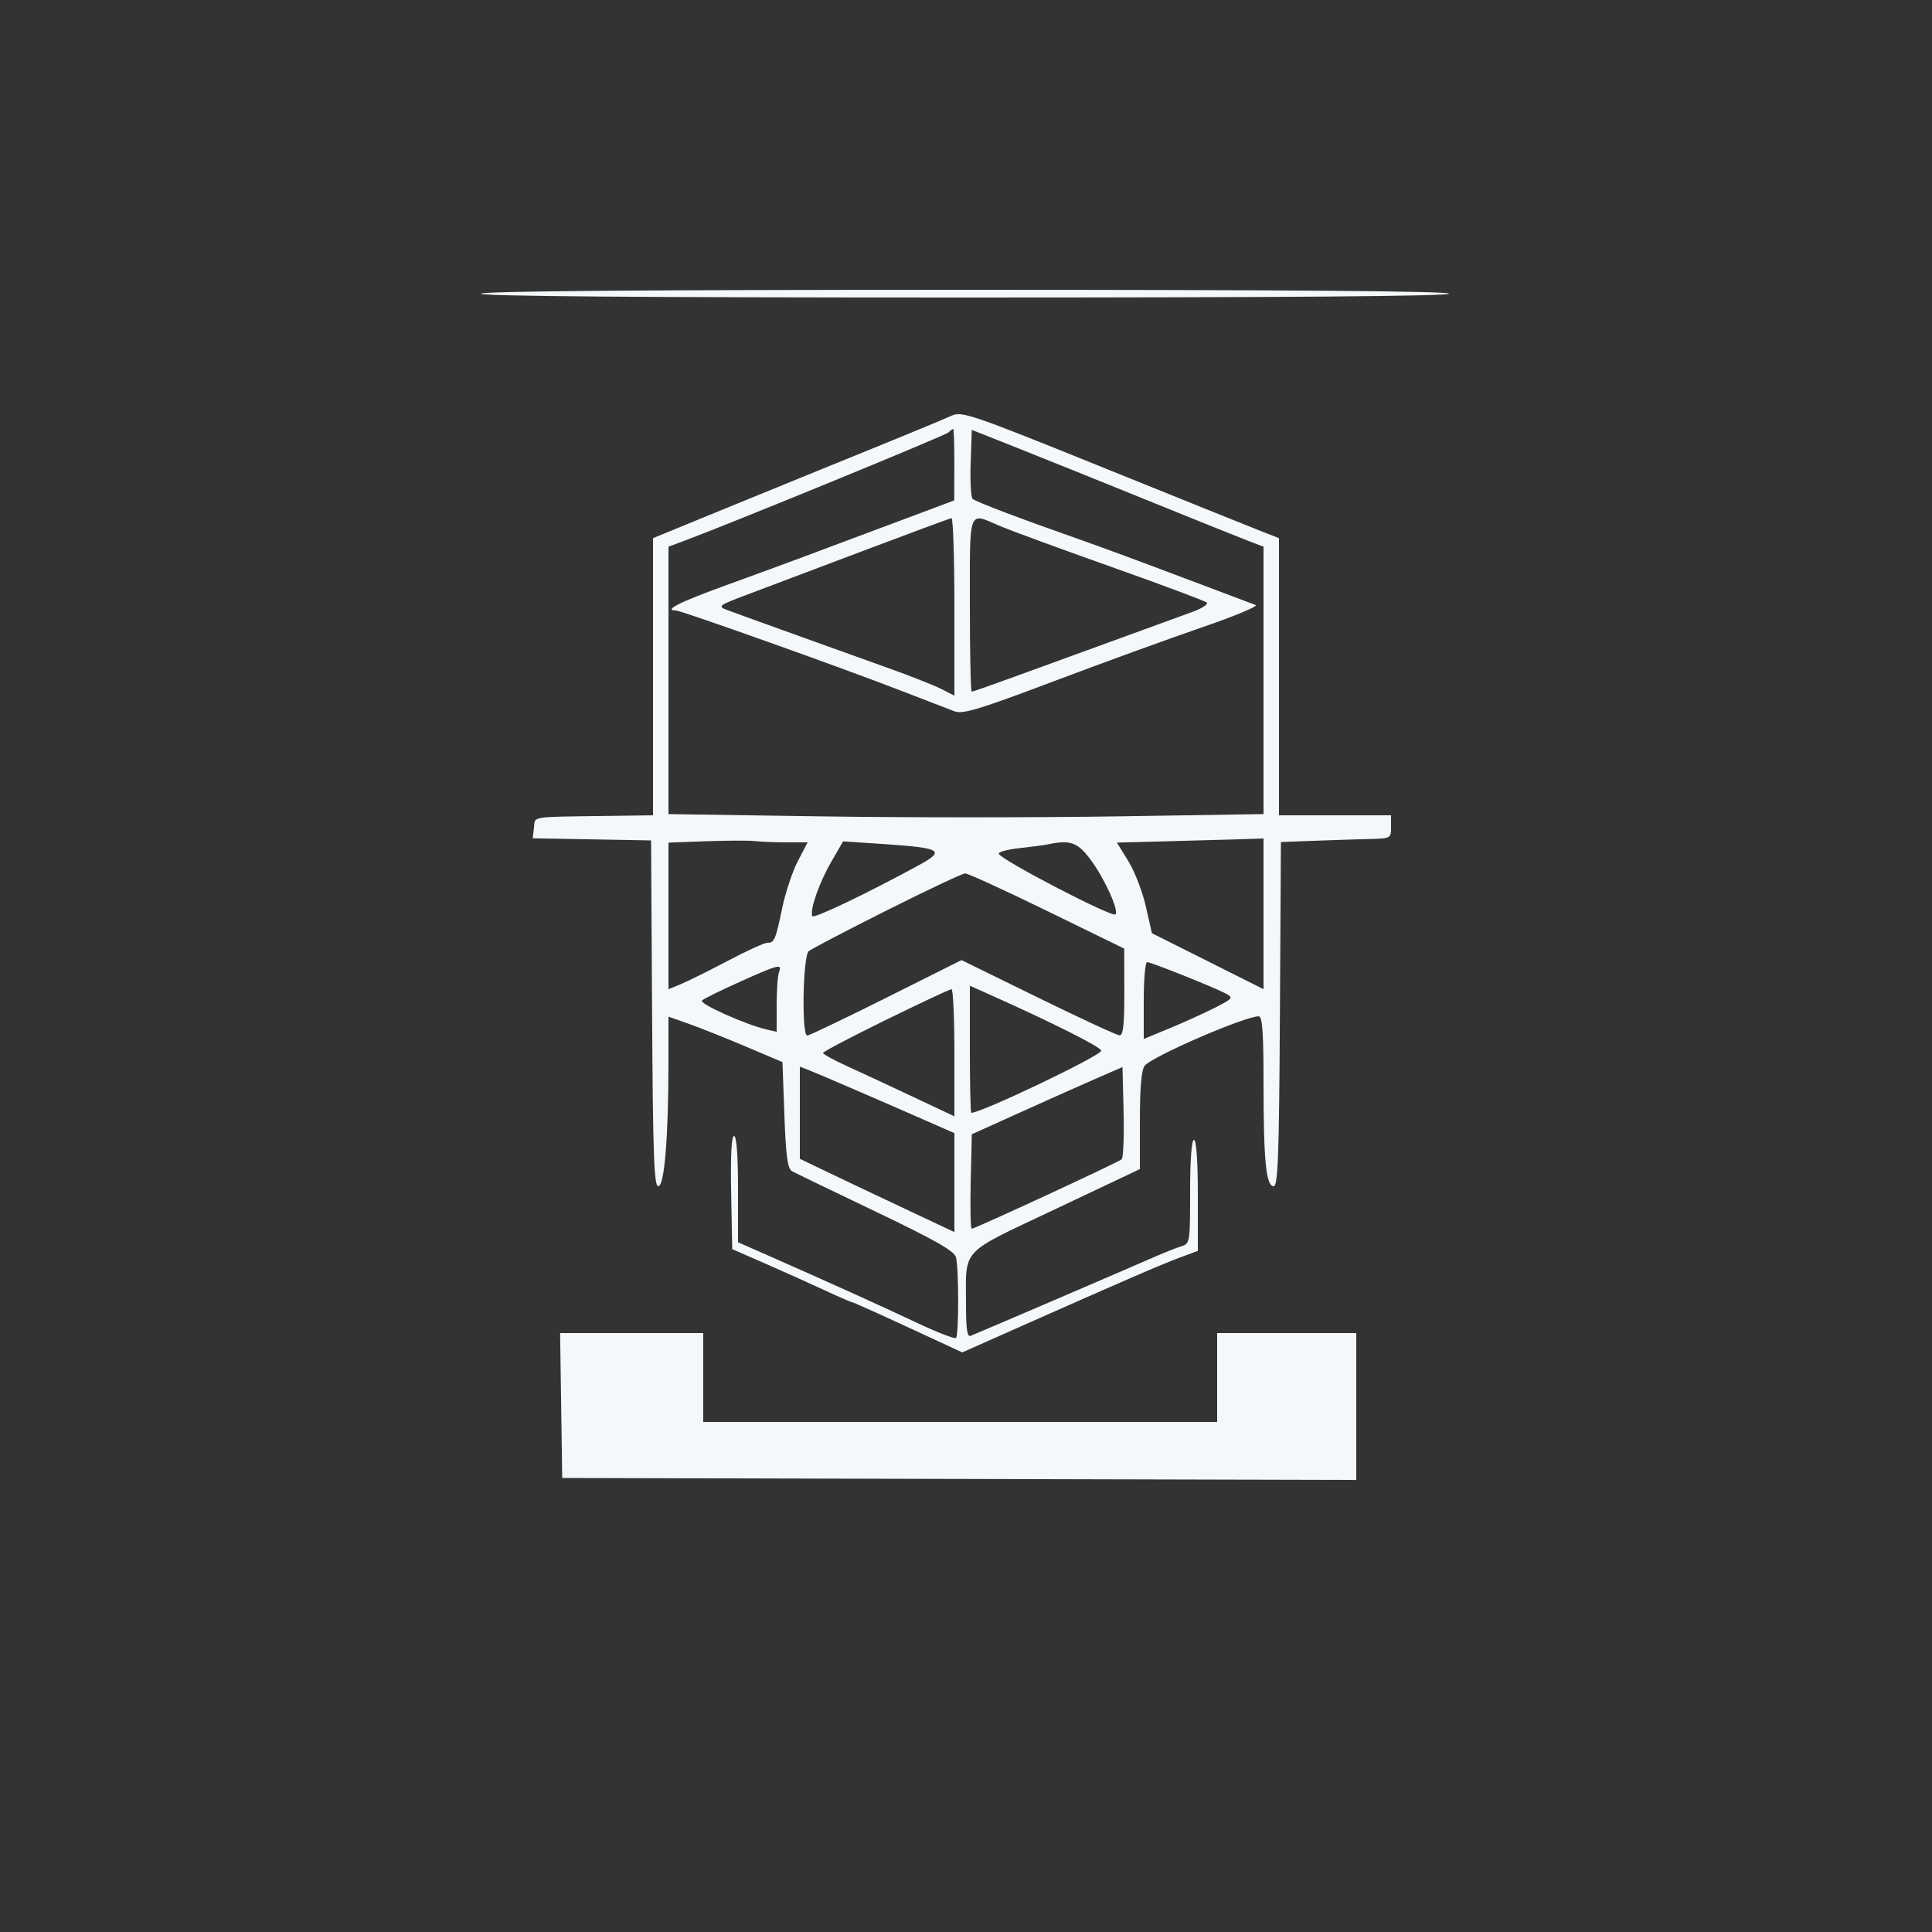 <svg xmlns="http://www.w3.org/2000/svg" width="500" height="500" viewBox="0 0 500 500" version="1.1"><rect x="0" y="0" width="500" height="500" fill="#333333" stroke="none"/><path d="M 124.500 76 C 124.089 76.665, 165.990 77, 249.441 77 C 332.480 77, 375 76.661, 375 76 C 375 75.339, 332.686 75, 250.059 75 C 167.844 75, 124.907 75.342, 124.500 76 M 246.302 107.569 C 243.578 108.810, 230.843 114.049, 212.500 121.477 C 207.550 123.481, 195.738 128.305, 186.250 132.196 L 169 139.272 169 175.136 L 169 211 157.250 211.162 C 136.794 211.445, 138.539 211.165, 138.186 214.224 L 137.872 216.947 153.186 217.224 L 168.500 217.500 168.760 262.250 C 168.973 298.838, 169.265 307, 170.359 307 C 171.940 307, 172.987 294.408, 172.995 275.304 L 173 263.108 178.250 264.962 C 181.138 265.982, 187.775 268.628, 193 270.842 L 202.500 274.868 203 288.578 C 203.393 299.356, 203.821 302.465, 205 303.117 C 205.825 303.573, 215.573 308.284, 226.663 313.586 C 241.908 320.876, 246.966 323.748, 247.399 325.364 C 248.153 328.173, 248.168 345.499, 247.417 346.250 C 247.096 346.571, 242.708 344.886, 237.667 342.507 C 228.519 338.190, 213.414 331.359, 198.751 324.909 L 191.002 321.500 191.001 307.750 C 191 299.012, 190.626 294, 189.973 294 C 189.305 294, 189.043 299.111, 189.223 308.635 L 189.500 323.270 198 326.991 C 202.675 329.037, 209.549 332.126, 213.275 333.856 C 217.001 335.585, 220.254 337, 220.503 337 C 220.752 337, 227.274 339.924, 234.996 343.498 L 249.037 349.997 262.768 343.898 C 290.032 331.789, 300.584 327.216, 305.250 325.488 L 310 323.728 310 309.364 C 310 300.455, 309.620 295, 309 295 C 308.383 295, 308 300.144, 308 308.433 C 308 321.500, 307.939 321.883, 305.750 322.527 C 304.512 322.891, 300.575 324.481, 297 326.060 C 291.727 328.389, 255.969 343.736, 251.250 345.695 C 250.307 346.086, 250 344.128, 250 337.732 C 250 322.749, 248.132 324.755, 273.094 312.933 L 295 302.558 295 289.970 C 295 281.409, 295.400 276.877, 296.250 275.802 C 298.133 273.422, 322.043 263.058, 325.750 263.015 C 326.703 263.003, 327 267.131, 327 280.360 C 327 300.319, 327.658 307, 329.626 307 C 330.740 307, 331.025 299.118, 331.240 262.458 L 331.500 217.915 340.500 217.580 C 345.450 217.396, 351.863 217.190, 354.750 217.122 C 359.889 217.003, 360 216.937, 360 214 L 360 211 345.500 211 L 331 211 331 175.139 L 331 139.278 325.750 137.216 C 322.863 136.082, 304.436 128.661, 284.802 120.724 C 251.501 107.262, 248.917 106.379, 246.302 107.569 M 245.450 111.921 C 244.636 112.710, 189.572 135.299, 177.250 139.898 L 173 141.484 173 176.085 L 173 210.686 212.250 211.276 C 233.838 211.600, 268.488 211.600, 289.250 211.275 L 327 210.683 327 176.084 L 327 141.484 322.750 139.858 C 320.413 138.964, 308.825 134.304, 297 129.502 C 285.175 124.701, 270.100 118.630, 263.500 116.011 L 251.500 111.250 251.209 119.784 C 251.049 124.477, 251.274 128.667, 251.709 129.094 C 252.475 129.846, 264.009 134.217, 280.500 140.003 C 284.900 141.547, 296.375 145.791, 306 149.434 C 315.625 153.078, 324.155 156.292, 324.956 156.577 C 325.756 156.862, 319.456 159.482, 310.956 162.399 C 302.455 165.317, 285.169 171.607, 272.542 176.377 C 253.478 183.579, 249.153 184.888, 247.042 184.093 C 245.644 183.567, 239.100 181.045, 232.500 178.489 C 217.511 172.685, 176.278 158, 174.971 158 C 171.517 158, 175.842 155.828, 188.250 151.332 C 201.384 146.573, 208.108 144.078, 236.731 133.339 L 246.962 129.500 246.981 120.250 C 246.991 115.162, 246.865 111, 246.700 111 C 246.535 111, 245.972 111.414, 245.450 111.921 M 223 142.704 C 210.625 147.383, 197.125 152.480, 193 154.030 C 186.094 156.625, 185.698 156.923, 188 157.798 C 190.499 158.748, 210.180 165.842, 230.023 172.947 C 235.811 175.019, 241.999 177.465, 243.773 178.383 L 247 180.051 247 157.026 C 247 144.362, 246.662 134.044, 246.250 134.099 C 245.838 134.153, 235.375 138.026, 223 142.704 M 251 156.500 C 251 168.875, 251.214 179, 251.477 179 C 251.739 179, 256.126 177.475, 261.227 175.612 C 266.327 173.749, 278.150 169.446, 287.500 166.051 C 296.850 162.656, 306.433 159.162, 308.796 158.286 C 311.159 157.410, 312.734 156.352, 312.296 155.935 C 311.858 155.518, 300.700 151.348, 287.500 146.668 C 274.300 141.989, 261.325 137.224, 258.667 136.080 C 250.505 132.567, 251 131.249, 251 156.500 M 182.750 217.713 L 173 218.072 173 237.050 L 173 256.027 176.347 254.628 C 178.187 253.859, 183.631 251.153, 188.443 248.615 C 193.255 246.077, 197.797 244, 198.537 244 C 200.406 244, 200.695 243.332, 202.430 235.014 C 203.271 230.978, 205.098 225.499, 206.490 222.838 L 209.019 218 203.635 218 C 200.673 218, 196.956 217.854, 195.375 217.677 C 193.794 217.499, 188.113 217.515, 182.750 217.713 M 301.278 217.747 L 289.056 218.061 292.022 222.881 C 293.653 225.533, 295.690 230.808, 296.547 234.605 L 298.106 241.508 312.553 248.754 L 327 255.999 327 236.500 L 327 217 320.250 217.216 C 316.538 217.335, 308 217.574, 301.278 217.747 M 215.088 223.120 C 211.998 228.482, 209.604 235.311, 210.193 237.080 C 210.461 237.883, 223.742 231.549, 237.750 223.938 C 244.787 220.115, 243.689 219.448, 228.707 218.444 L 218.189 217.740 215.088 223.120 M 271 218.554 C 270.175 218.732, 266.906 219.163, 263.736 219.512 C 260.567 219.861, 258.210 220.530, 258.499 220.999 C 259.658 222.873, 287.841 237.492, 288.680 236.653 C 289.623 235.710, 286 227.637, 282.440 222.750 C 278.955 217.964, 277.029 217.258, 271 218.554 M 229.550 235.577 C 219.128 240.807, 210.015 245.572, 209.300 246.166 C 207.781 247.427, 207.412 268, 208.908 268 C 209.408 268, 218.596 263.607, 229.327 258.237 L 248.837 248.473 268.669 258.190 C 279.576 263.534, 289.063 267.927, 289.750 267.953 C 290.680 267.988, 290.993 265.122, 290.973 256.750 L 290.947 245.500 270.988 235.750 C 260.010 230.387, 250.460 226.015, 249.764 226.034 C 249.069 226.053, 239.973 230.347, 229.550 235.577 M 296 258.943 L 296 268.887 302.750 266.097 C 306.462 264.562, 311.722 262.174, 314.439 260.790 C 319.048 258.440, 319.238 258.198, 317.284 257.152 C 314.250 255.528, 297.906 249, 296.874 249 C 296.393 249, 296 253.474, 296 258.943 M 191.500 254.079 C 186.550 256.297, 182.129 258.480, 181.675 258.931 C 180.865 259.735, 192.837 265.125, 198.250 266.394 L 201 267.038 201 260.101 C 201 256.285, 201.273 252.452, 201.607 251.582 C 202.467 249.341, 201.598 249.555, 191.500 254.079 M 251 271.555 C 251 280.600, 251.163 288, 251.362 288 C 254.039 288, 285 273.194, 285 271.914 C 285 271.009, 272.235 264.588, 256.250 257.453 L 251 255.110 251 271.555 M 229.250 263.966 C 220.313 268.344, 213 272.187, 213 272.505 C 213 272.823, 215.813 274.365, 219.250 275.930 C 222.688 277.496, 230.338 281.055, 236.250 283.840 L 247 288.903 247 272.452 C 247 263.403, 246.662 256.001, 246.250 256.003 C 245.838 256.004, 238.188 259.587, 229.250 263.966 M 207 287.970 L 207 299.891 214.250 303.375 C 218.238 305.292, 227.238 309.560, 234.250 312.861 L 247 318.863 247 306.062 L 247 293.261 240.750 290.510 C 228.845 285.270, 211.490 277.780, 209.250 276.917 L 207 276.050 207 287.970 M 284 278.979 C 280.425 280.534, 271.650 284.449, 264.500 287.679 L 251.500 293.551 251.219 305.776 C 251.065 312.499, 251.179 318, 251.474 318 C 252.299 318, 289.396 300.826, 290.283 300.033 C 290.714 299.648, 290.939 294.118, 290.783 287.743 L 290.500 276.153 284 278.979 M 145.228 363.750 L 145.500 382.500 248.250 382.755 L 351 383.009 351 364.005 L 351 345 333 345 L 315 345 315 356.500 L 315 368 248.500 368 L 182 368 182 356.500 L 182 345 163.478 345 L 144.956 345 145.228 363.750" stroke="none" fill="#f4f8fa" fill-rule="evenodd"/></svg>